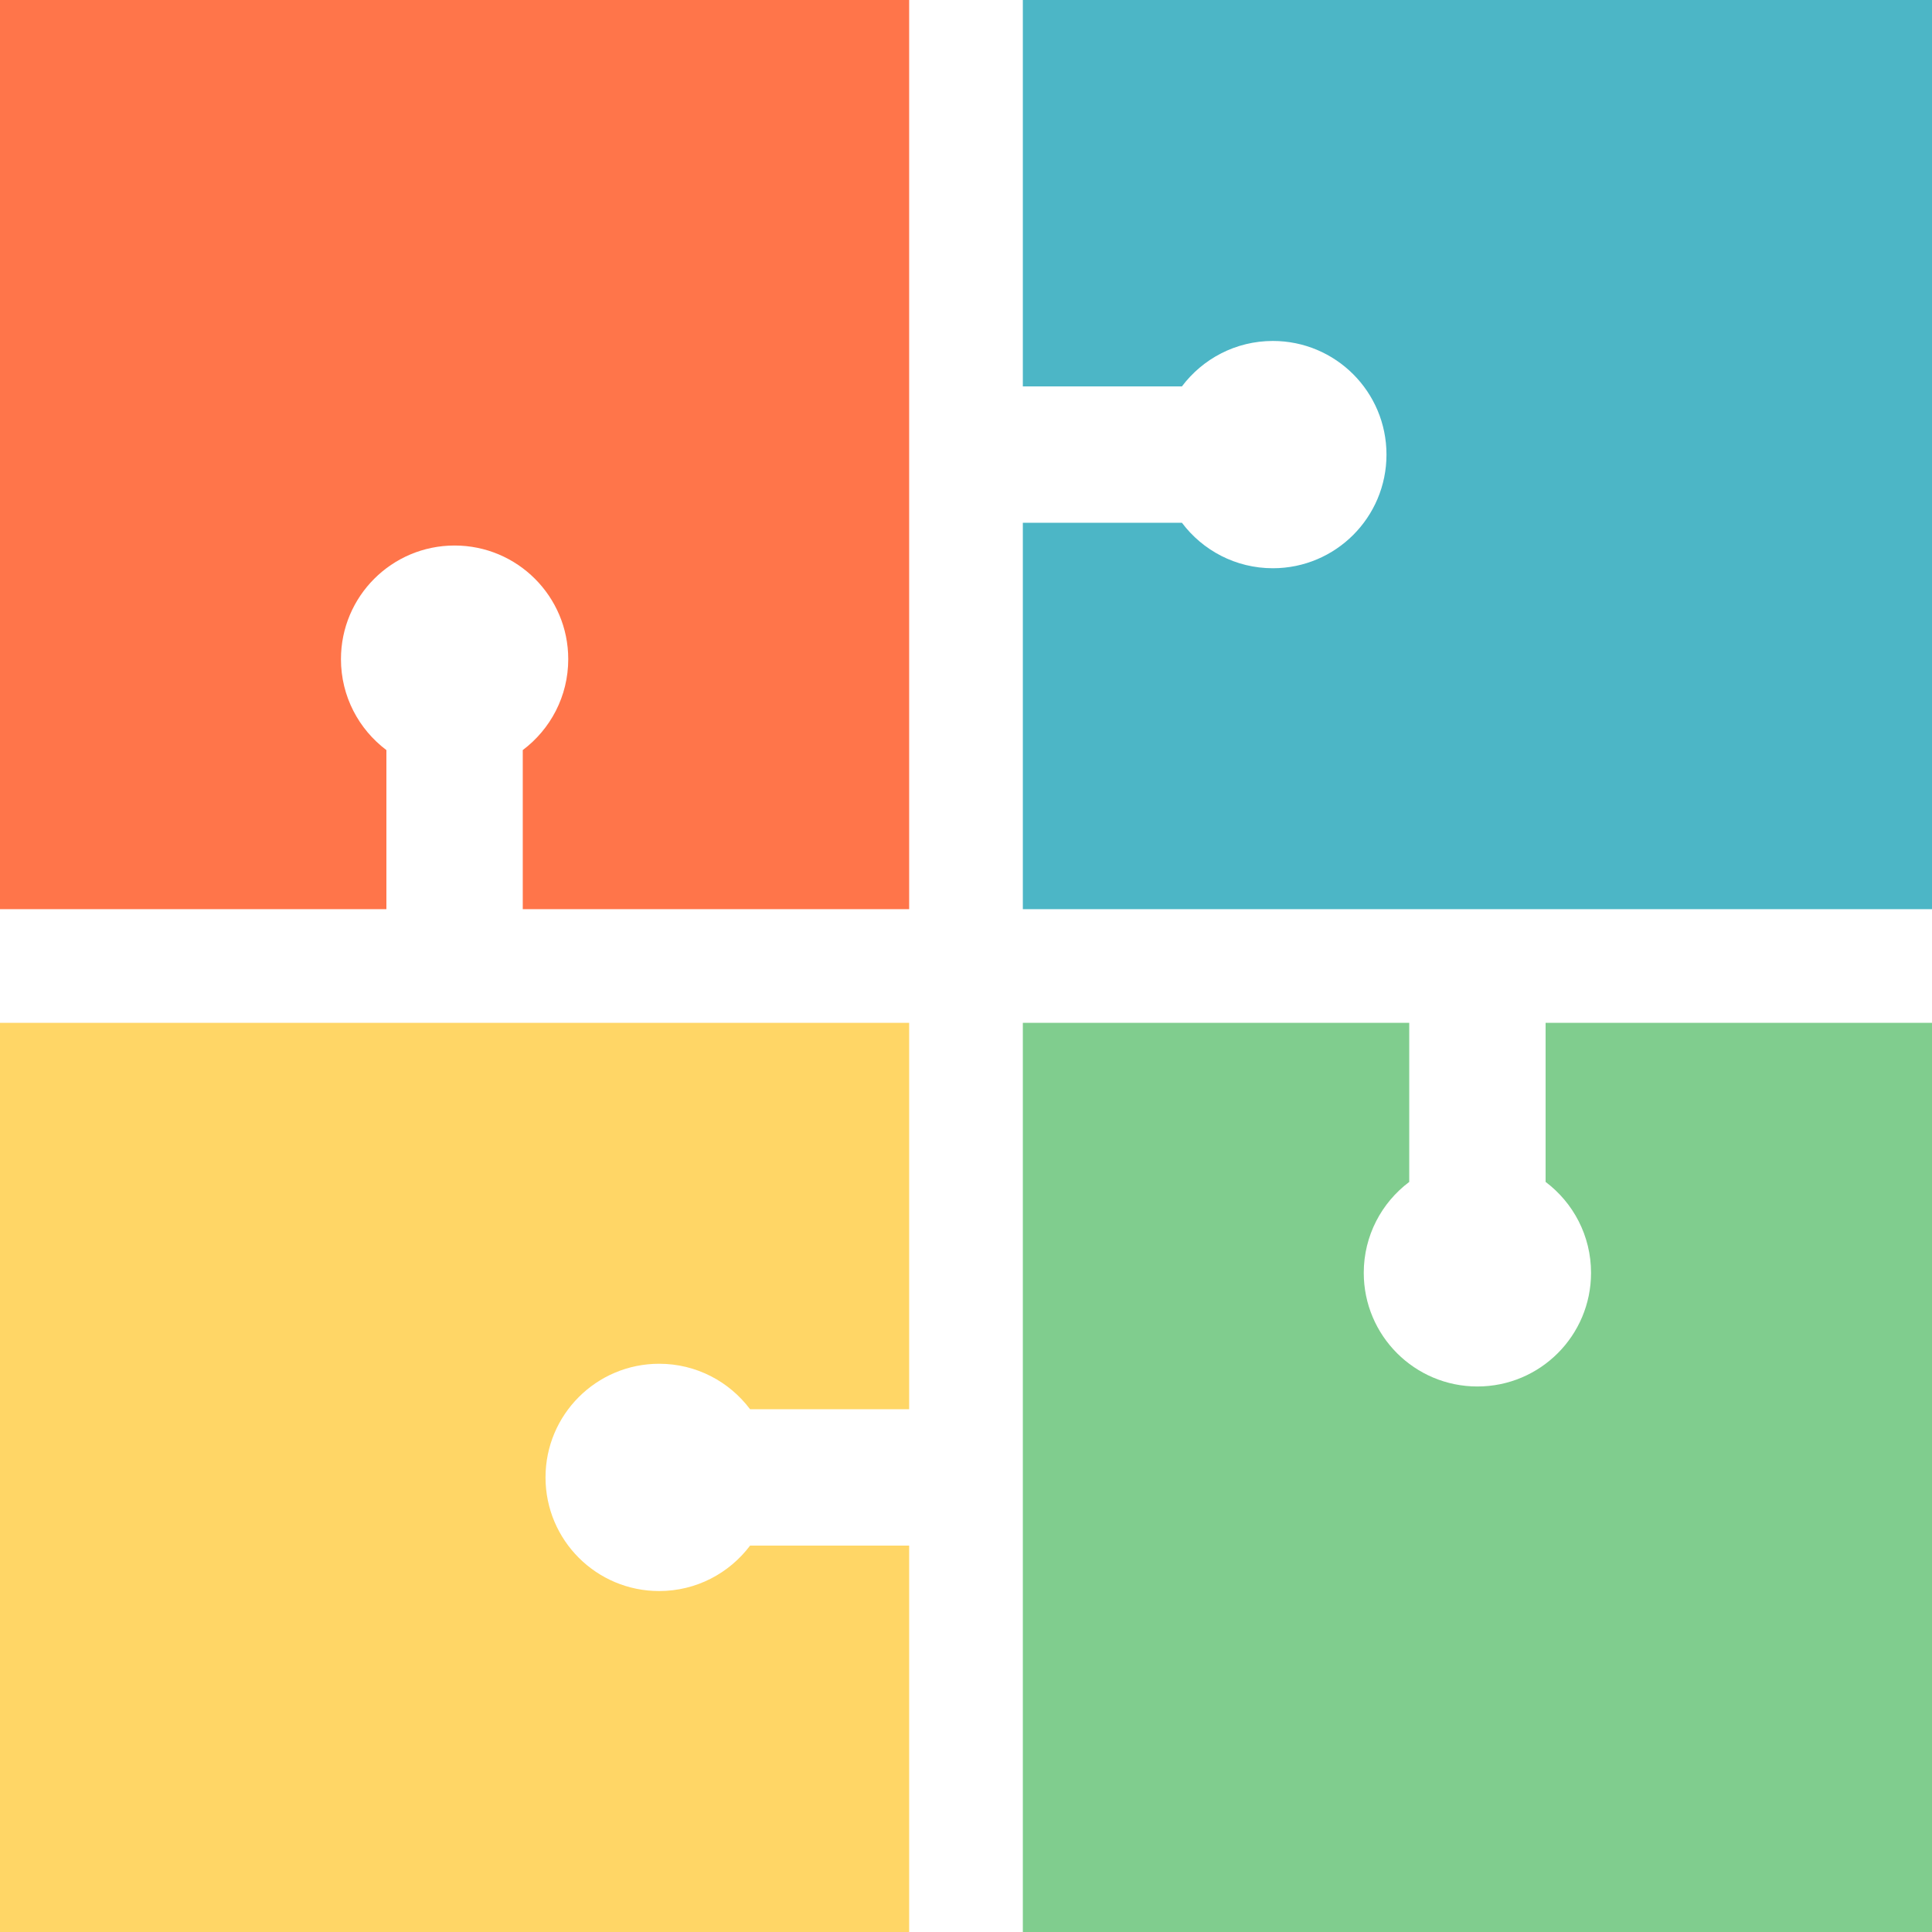 <?xml version="1.0" encoding="UTF-8" standalone="no"?>
<svg width="50px" height="50px" viewBox="0 0 50 50" version="1.1" xmlns="http://www.w3.org/2000/svg" xmlns:xlink="http://www.w3.org/1999/xlink">
    <!-- Generator: Sketch 46.1 (44463) - http://www.bohemiancoding.com/sketch -->
    <title>概况</title>
    <desc>Created with Sketch.</desc>
    <defs></defs>
    <g id="Symbols" stroke="none" stroke-width="1" fill="none" fill-rule="evenodd">
        <g id="景区概况" transform="translate(-15, -15)">
            <g id="概况" transform="translate(15, 15)">
                <path d="M13.529,23.529 L13.529,19.412 C14.244,18.875 14.706,18.021 14.706,17.059 C14.706,15.434 13.389,14.118 11.765,14.118 C10.14,14.118 8.824,15.434 8.824,17.059 C8.824,18.021 9.286,18.875 10,19.412 L10,23.529 L0,23.529 L0,0 L23.529,0 L23.529,23.529 L13.529,23.529 L13.529,23.529 Z" id="Combined-Shape" fill="#FF754A"></path>
                <path d="M23.529,36.471 L23.529,26.471 L1.44076094e-15,26.471 L0,50 L23.529,50 L23.529,40 L19.412,40 C18.875,40.714 18.021,41.176 17.059,41.176 C15.434,41.176 14.118,39.86 14.118,38.235 C14.118,36.611 15.434,35.294 17.059,35.294 C18.021,35.294 18.875,35.756 19.412,36.471 L23.529,36.471 L23.529,36.471 Z" id="Combined-Shape-Copy-2" fill="#FFD666"></path>
                <path d="M26.471,13.529 L26.471,23.529 L50,23.529 L50,0 L26.471,1.44076094e-15 L26.471,10 L30.588,10 C31.125,9.286 31.979,8.824 32.941,8.824 C34.566,8.824 35.882,10.14 35.882,11.765 C35.882,13.389 34.566,14.706 32.941,14.706 C31.979,14.706 31.125,14.244 30.588,13.529 L26.471,13.529 Z" id="Combined-Shape-Copy" fill="#4CB6C6"></path>
                <path d="M40,26.471 L50,26.471 L50,50 L26.471,50 L26.471,26.471 L36.471,26.471 L36.471,30.588 C35.756,31.125 35.294,31.979 35.294,32.941 C35.294,34.566 36.611,35.882 38.235,35.882 C39.86,35.882 41.176,34.566 41.176,32.941 C41.176,31.979 40.714,31.125 40,30.588 L40,26.471 Z" id="Combined-Shape-Copy-3" fill="#80CD8E"></path>
            </g>
        </g>
    </g>
</svg>